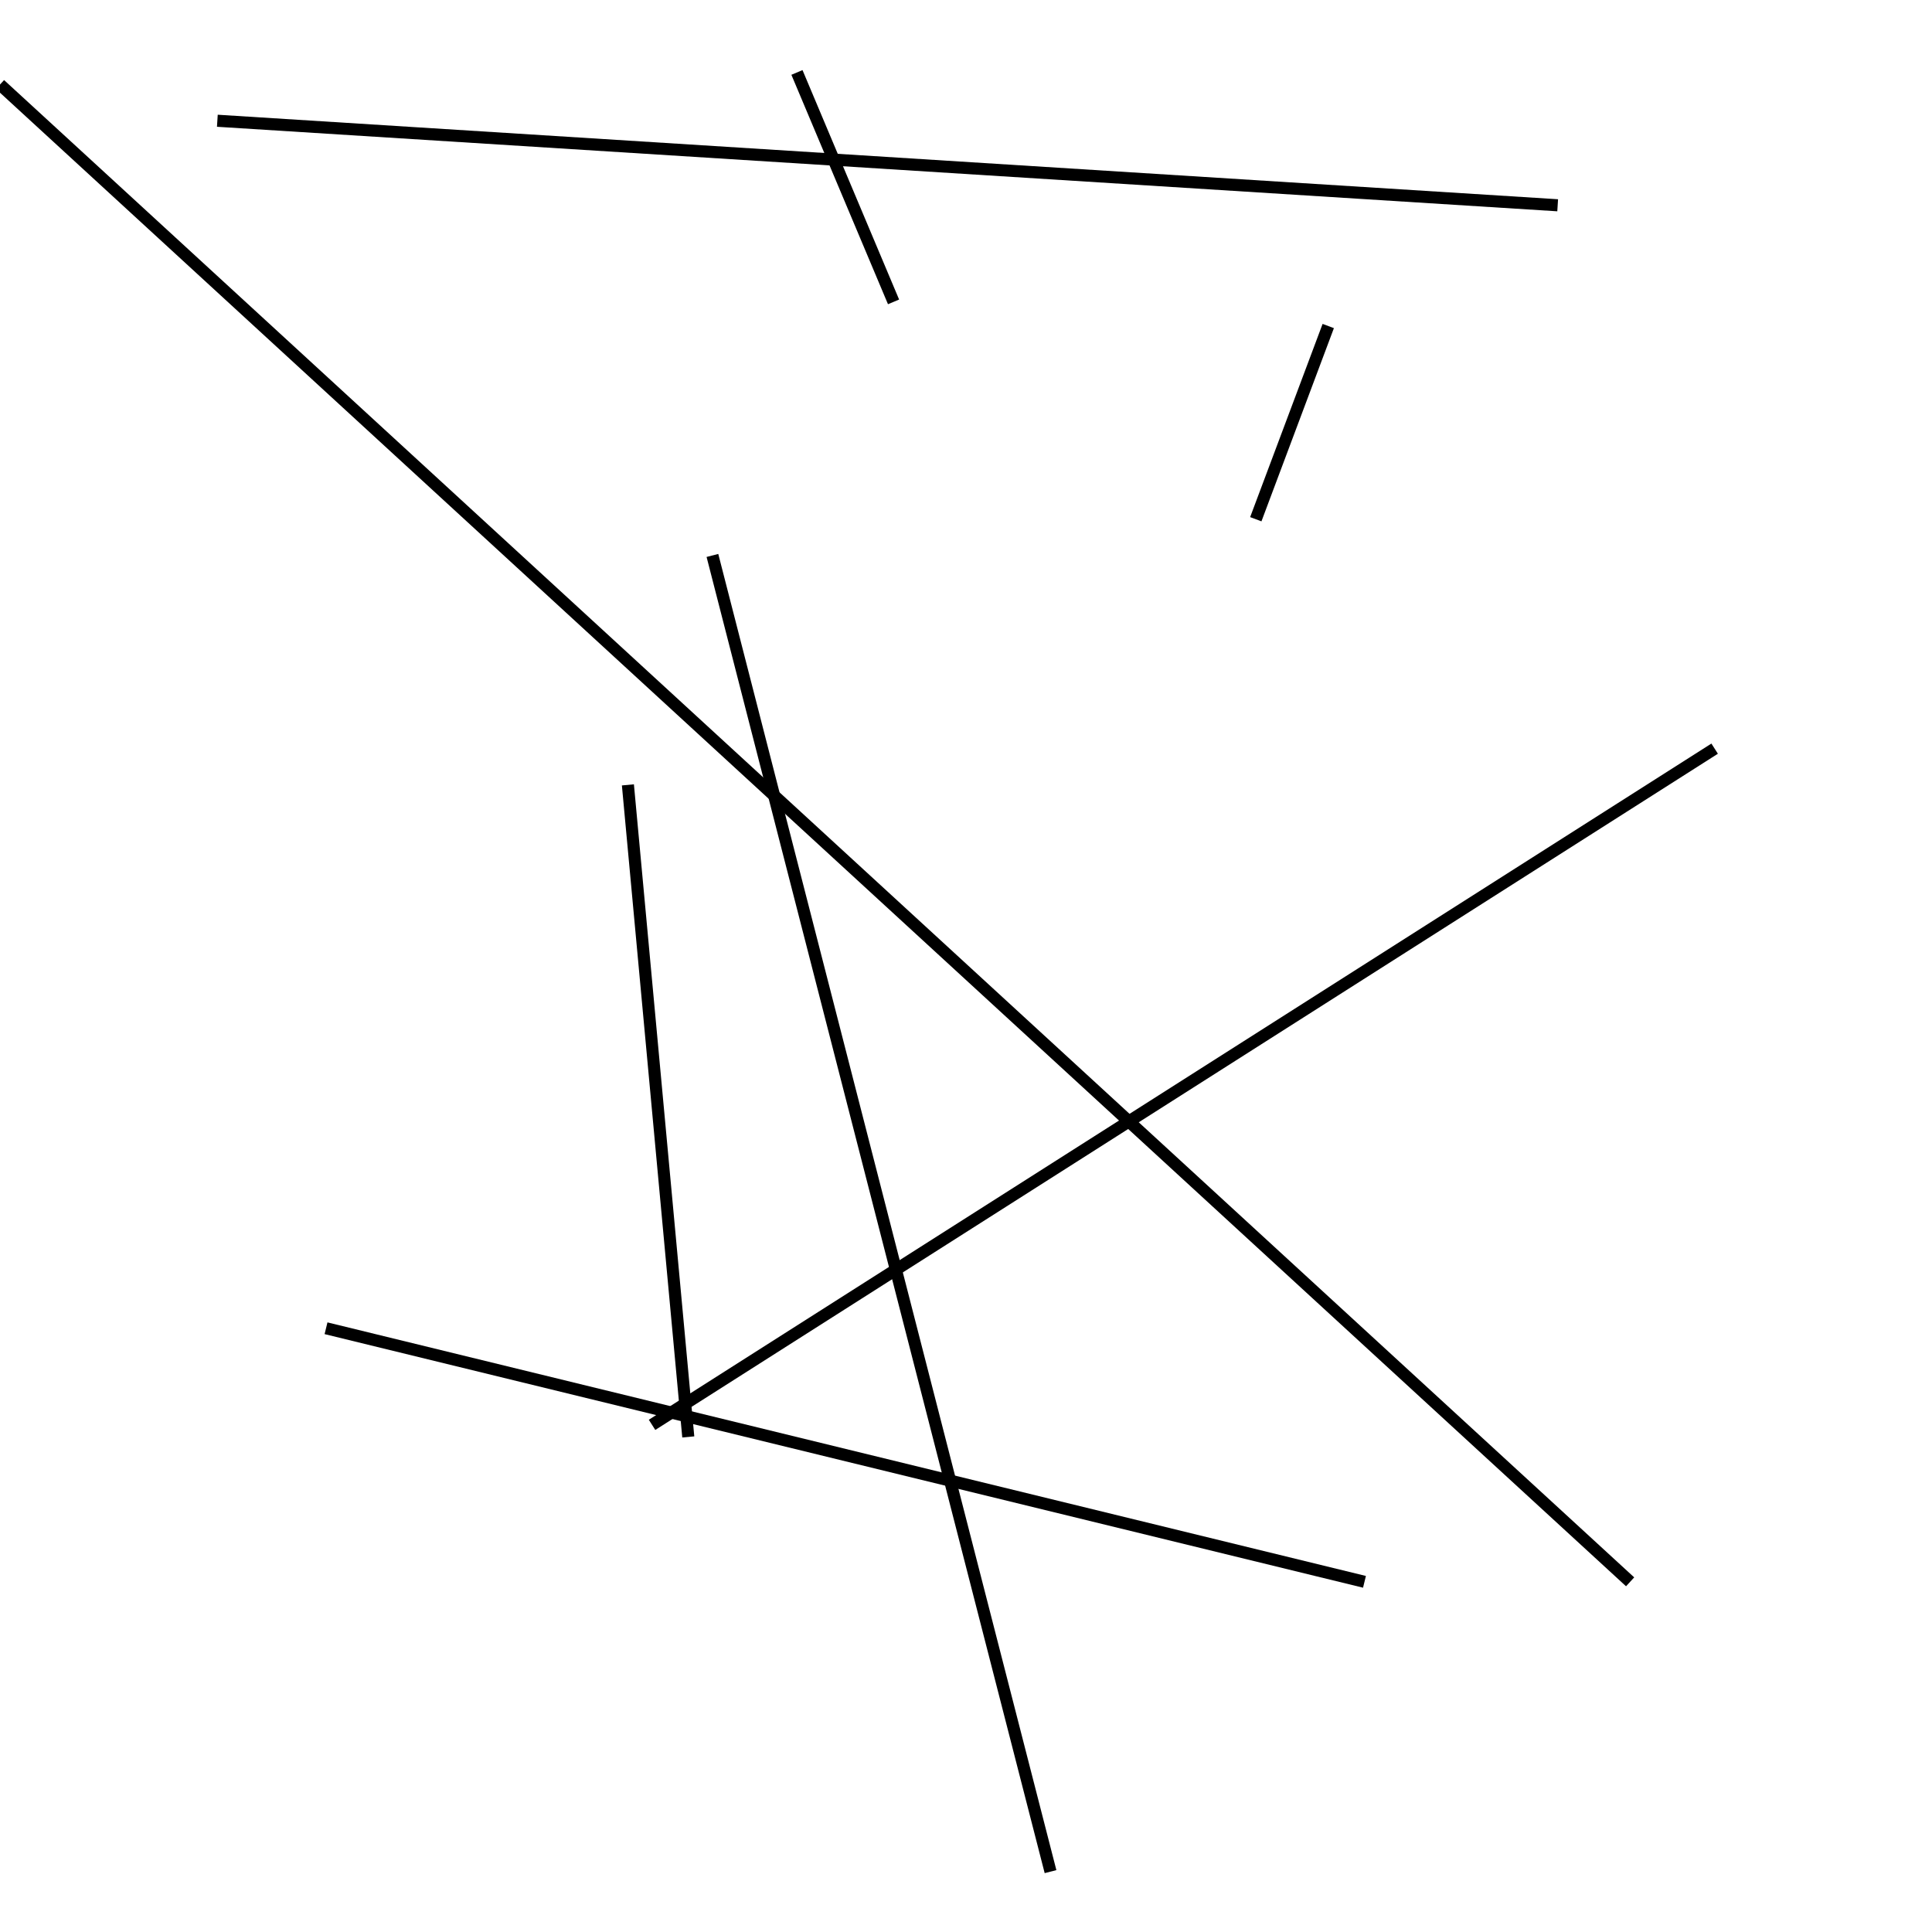 <?xml version="1.0" encoding="utf-8" ?>
<svg baseProfile="full" height="160" version="1.1" width="160" xmlns="http://www.w3.org/2000/svg" xmlns:ev="http://www.w3.org/2001/xml-events" xmlns:xlink="http://www.w3.org/1999/xlink"><defs /><line stroke="black" stroke-width="1" x1="104" x2="110" y1="43" y2="27" /><line stroke="black" stroke-width="1" x1="113" x2="27" y1="131" y2="110" /><line stroke="black" stroke-width="1" x1="54" x2="142" y1="118" y2="62" /><line stroke="black" stroke-width="1" x1="0" x2="135" y1="7" y2="131" /><line stroke="black" stroke-width="1" x1="57" x2="52" y1="119" y2="65" /><line stroke="black" stroke-width="1" x1="66" x2="74" y1="6" y2="25" /><line stroke="black" stroke-width="1" x1="129" x2="18" y1="17" y2="10" /><line stroke="black" stroke-width="1" x1="87" x2="59" y1="155" y2="46" /></svg>